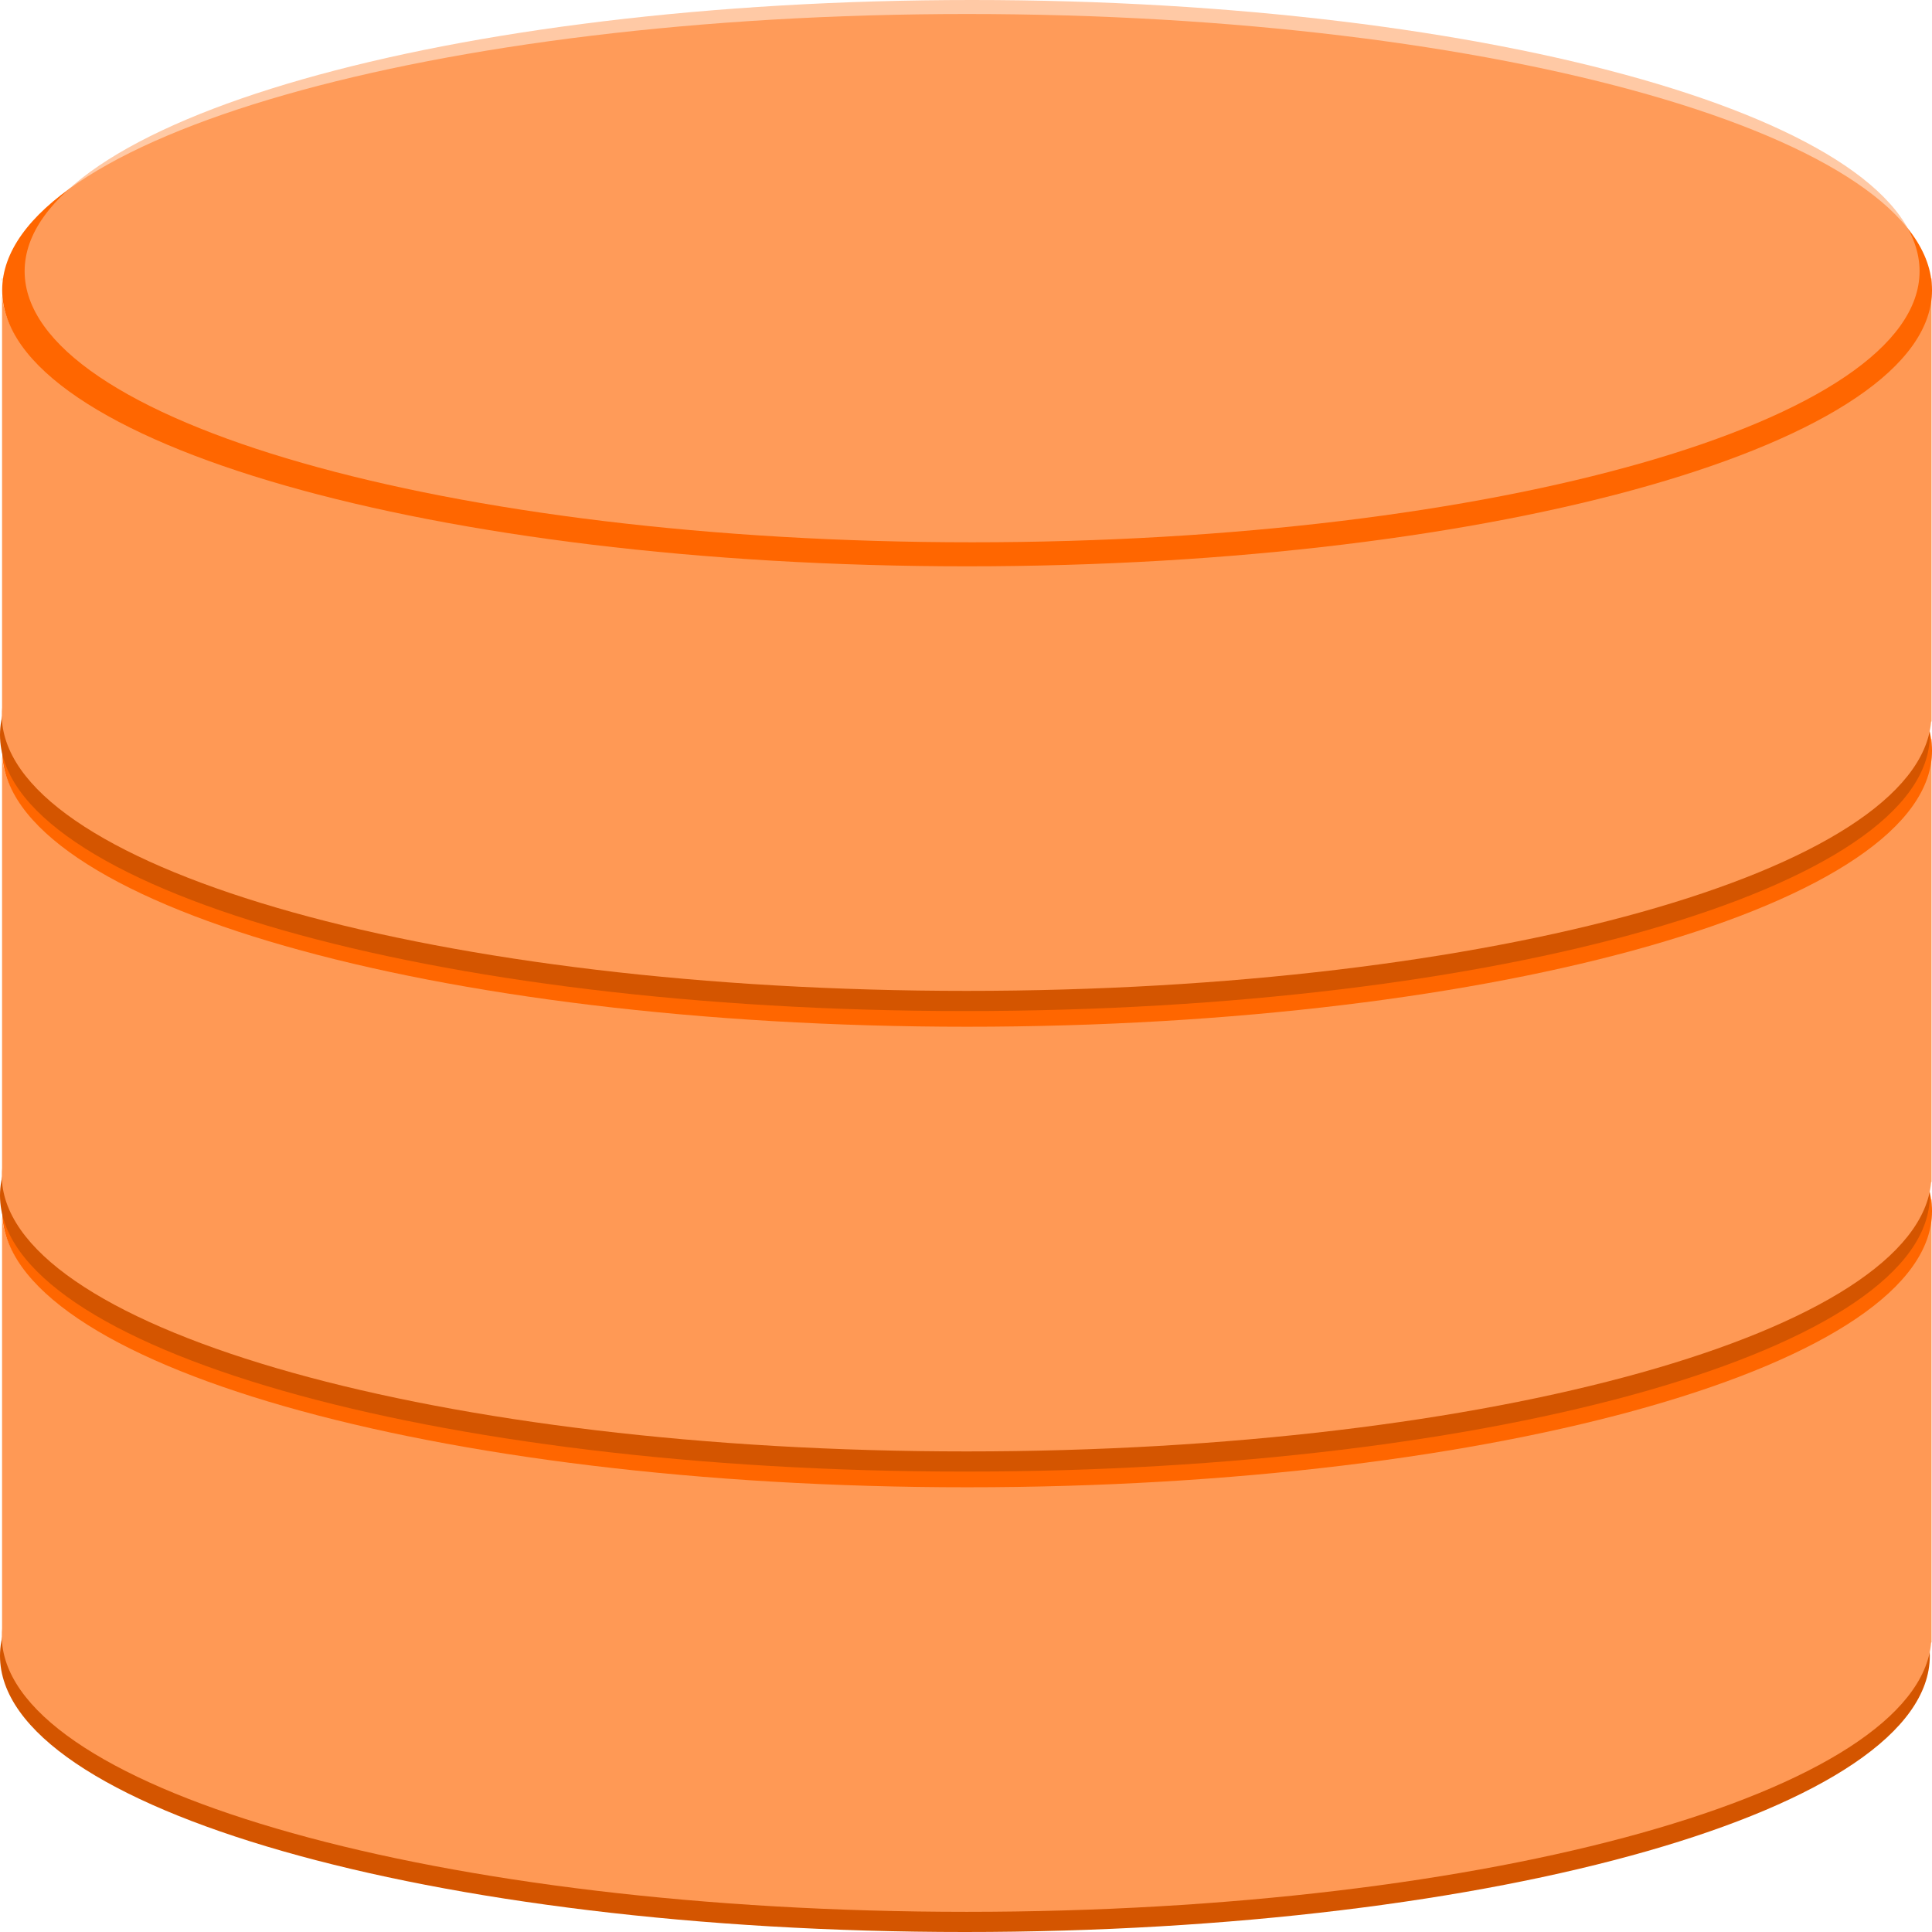 <svg width="16" height="16" viewBox="0 0 16 16" fill="none" xmlns="http://www.w3.org/2000/svg">
<path d="M15.982 13.713C15.982 14.976 12.404 16 7.991 16C3.578 16 0 14.976 0 13.713C0 12.45 3.578 11.427 7.991 11.427C12.404 11.427 15.982 12.45 15.982 13.713Z" fill="#D45500"/>
<path d="M0.017 9.933V9.958C0.018 9.949 0.02 9.941 0.021 9.933H0.017ZM15.99 9.933C15.993 9.961 15.996 9.989 15.996 10.017V9.933H15.99ZM15.996 10.017C15.996 11.279 12.416 12.303 8.005 12.303C3.663 12.303 0.126 11.311 0.017 10.076V13.488C0.015 13.507 0.015 13.526 0.015 13.546C0.015 13.564 0.015 13.584 0.017 13.602C0.122 14.838 3.66 15.833 8.005 15.833C12.35 15.833 15.888 14.838 15.993 13.602H15.996V13.56C15.996 13.555 15.996 13.55 15.996 13.546C15.996 13.541 15.996 13.536 15.996 13.531V10.017L15.996 10.017Z" fill="#FF9955"/>
<path d="M16 10.03C16 11.293 12.422 12.317 8.009 12.317C3.596 12.317 0.018 11.293 0.018 10.03C0.018 8.767 3.596 7.743 8.009 7.743C12.422 7.743 16 8.767 16 10.03Z" fill="#FF6600"/>
<path d="M15.897 9.873C15.897 11.113 12.384 12.118 8.05 12.118C3.717 12.118 0.204 11.113 0.204 9.873C0.204 8.632 3.717 7.627 8.05 7.627C12.384 7.627 15.897 8.632 15.897 9.873Z" fill="#FFB380" fill-opacity="0.7"/>
<path d="M15.982 9.9C15.982 11.163 12.404 12.187 7.991 12.187C3.578 12.187 0 11.163 0 9.9C0 8.638 3.578 7.614 7.991 7.614C12.404 7.614 15.982 8.638 15.982 9.9Z" fill="#D45500"/>
<path d="M0.017 6.12V6.144C0.018 6.136 0.02 6.128 0.021 6.12H0.017ZM15.99 6.12C15.993 6.147 15.996 6.176 15.996 6.204V6.12H15.99ZM15.996 6.204C15.996 7.466 12.416 8.49 8.005 8.49C3.663 8.49 0.126 7.498 0.017 6.263V9.674C0.015 9.694 0.015 9.713 0.015 9.732C0.015 9.751 0.015 9.77 0.017 9.789C0.122 11.025 3.66 12.02 8.005 12.02C12.35 12.02 15.888 11.025 15.993 9.789H15.996V9.747C15.996 9.742 15.996 9.737 15.996 9.732C15.996 9.727 15.996 9.722 15.996 9.717V6.204L15.996 6.204Z" fill="#FF9955"/>
<path d="M16 6.217C16 7.48 12.422 8.503 8.009 8.503C3.596 8.503 0.018 7.48 0.018 6.217C0.018 4.954 3.596 3.93 8.009 3.93C12.422 3.93 16 4.954 16 6.217Z" fill="#FF6600"/>
<path d="M15.897 6.059C15.897 7.299 12.384 8.305 8.05 8.305C3.717 8.305 0.204 7.299 0.204 6.059C0.204 4.819 3.717 3.814 8.05 3.814C12.384 3.814 15.897 4.819 15.897 6.059Z" fill="#FFB380" fill-opacity="0.7"/>
<path d="M15.982 6.086C15.982 7.349 12.404 8.373 7.991 8.373C3.578 8.373 0 7.349 0 6.086C0 4.823 3.578 3.8 7.991 3.8C12.404 3.8 15.982 4.823 15.982 6.086Z" fill="#D45500"/>
<path d="M0.017 2.306V2.331C0.018 2.322 0.02 2.314 0.021 2.306H0.017ZM15.99 2.306C15.993 2.334 15.996 2.362 15.996 2.39V2.306H15.99ZM15.996 2.39C15.996 3.652 12.416 4.676 8.005 4.676C3.663 4.676 0.126 3.684 0.017 2.449V5.861C0.015 5.88 0.015 5.899 0.015 5.919C0.015 5.937 0.015 5.957 0.017 5.975C0.122 7.212 3.66 8.206 8.005 8.206C12.35 8.206 15.888 7.212 15.993 5.975H15.996V5.933C15.996 5.928 15.996 5.924 15.996 5.919C15.996 5.914 15.996 5.909 15.996 5.904V2.39L15.996 2.39Z" fill="#FF9955"/>
<path d="M16 2.403C16 3.666 12.422 4.69 8.009 4.69C3.596 4.69 0.018 3.666 0.018 2.403C0.018 1.14 3.596 0.116 8.009 0.116C12.422 0.116 16 1.14 16 2.403Z" fill="#FF6600"/>
<path d="M15.897 2.246C15.897 3.486 12.384 4.491 8.05 4.491C3.717 4.491 0.204 3.486 0.204 2.246C0.204 1.005 3.717 0 8.05 0C12.384 0 15.897 1.005 15.897 2.246Z" fill="#FFB380" fill-opacity="0.7"/>
</svg>
